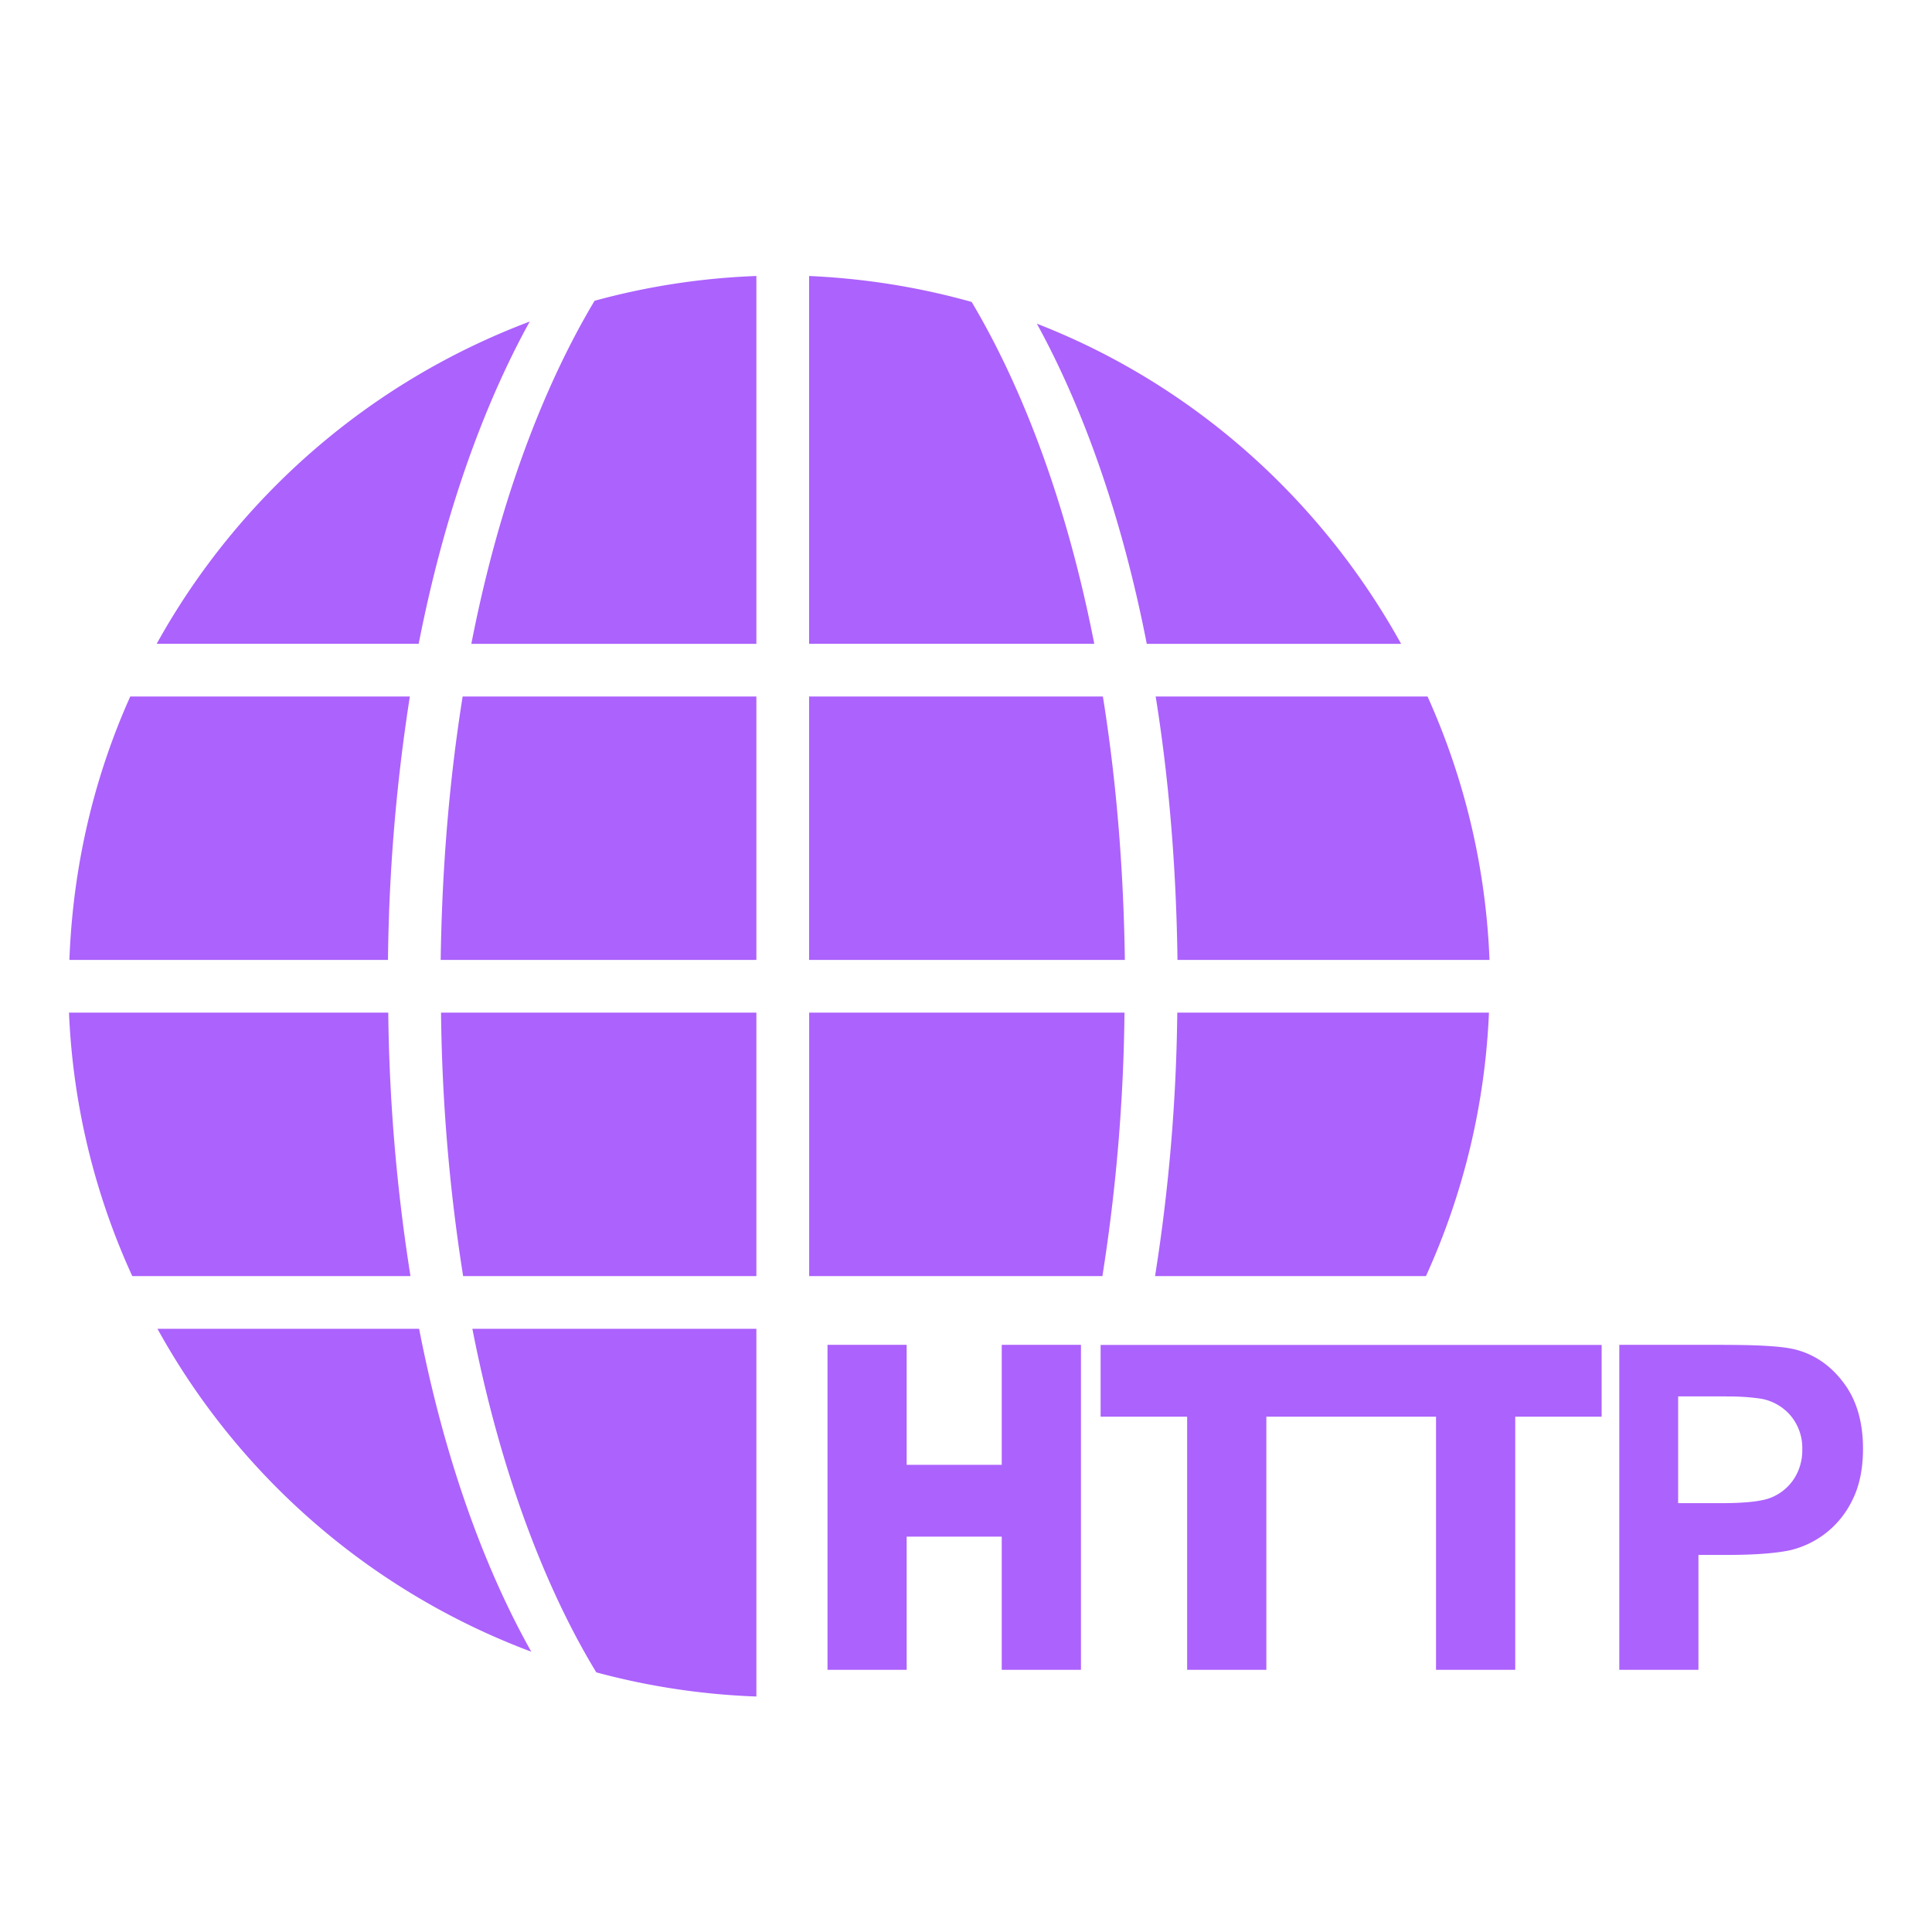 <svg t="1746996524620" class="icon" viewBox="0 0 1024 1024" version="1.1"
    xmlns="http://www.w3.org/2000/svg" p-id="1508" width="32" height="32">
    <path
        d="M400.896 704.293v194.889a376.795 376.795 0 0 1-84.846-12.8c-21.029-34.487-48.384-93.733-65.682-182.089h150.528z m448 8.521v38.071H803.109V885.029h-41.984v-134.144h-89.929V885.029h-41.984v-134.144h-45.861v-38.034h265.509z m-368.347 0v63.561h50.395V712.777h41.984V885.029h-41.984v-70.583H480.549v70.583h-41.947V712.777h41.947z m433.189 0c19.456 0 32.146 0.841 38.51 2.633 10.057 2.743 18.505 8.741 25.161 17.81 6.729 9.07 10.021 20.663 10.021 34.597 0 10.715-1.902 19.895-5.742 27.429a49.115 49.115 0 0 1-33.024 26.405c-7.899 1.646-19.017 2.45-33.463 2.45h-14.994V885.029h-41.947V712.777h55.479z m-691.602-8.521c15.579 79.799 39.461 135.607 59.465 171.154a377.527 377.527 0 0 1-198.144-171.154h138.679z m693.248 35.84h-25.929v56.576h22.491c12.946 0 21.687-0.914 26.697-2.926a26.039 26.039 0 0 0 12.215-9.984 27.758 27.758 0 0 0 4.389-15.506 26.734 26.734 0 0 0-6.217-18.03 26.697 26.697 0 0 0-15.653-8.923 114.505 114.505 0 0 0-17.993-1.17z m-514.487-203.41v139.63h-155.429a957.586 957.586 0 0 1-11.703-139.63h167.131z m-195.109 0a955.977 955.977 0 0 0 11.776 139.63H70.107A372.626 372.626 0 0 1 36.571 536.722h169.216z m390.217 0a957.696 957.696 0 0 1-11.703 139.63h-155.429v-139.63h167.131z m193.17 0a374.93 374.93 0 0 1-33.39 139.63H612.206a956.343 956.343 0 0 0 11.776-139.63h165.193z m-32.549-167.57c19.346 42.935 30.903 89.966 32.841 139.63h-165.376c-0.695-52.48-5.01-98.743-11.557-139.63h144.091z m-355.73 0v139.63H233.582c0.731-52.517 5.12-98.743 11.63-139.63h155.685z m-183.662 0a965.413 965.413 0 0 0-11.593 139.63H36.791c1.829-49.627 13.019-96.768 32.256-139.63H217.234z m367.323 0c6.546 40.923 10.898 87.113 11.63 139.63h-167.351v-139.63h155.721z m-34.999-197.595c82.651 32.11 150.528 92.891 193.061 169.691H607.817c-15.287-78.19-38.51-133.742-58.258-169.691zM428.873 146.286c29.696 1.317 58.514 5.998 86.126 13.751 20.955 35.182 47.909 93.952 64.987 181.175h-151.15V146.286z m-27.977 0.037v194.926H249.819c17.115-87.771 44.325-146.725 65.317-181.833A376.759 376.759 0 0 1 400.896 146.286z m-120.101 24.064c-19.858 35.95-43.41 91.794-58.88 170.825H83.054a378.405 378.405 0 0 1 197.742-170.789z"
        fill="#AC62FD" p-id="1509"></path>
</svg>